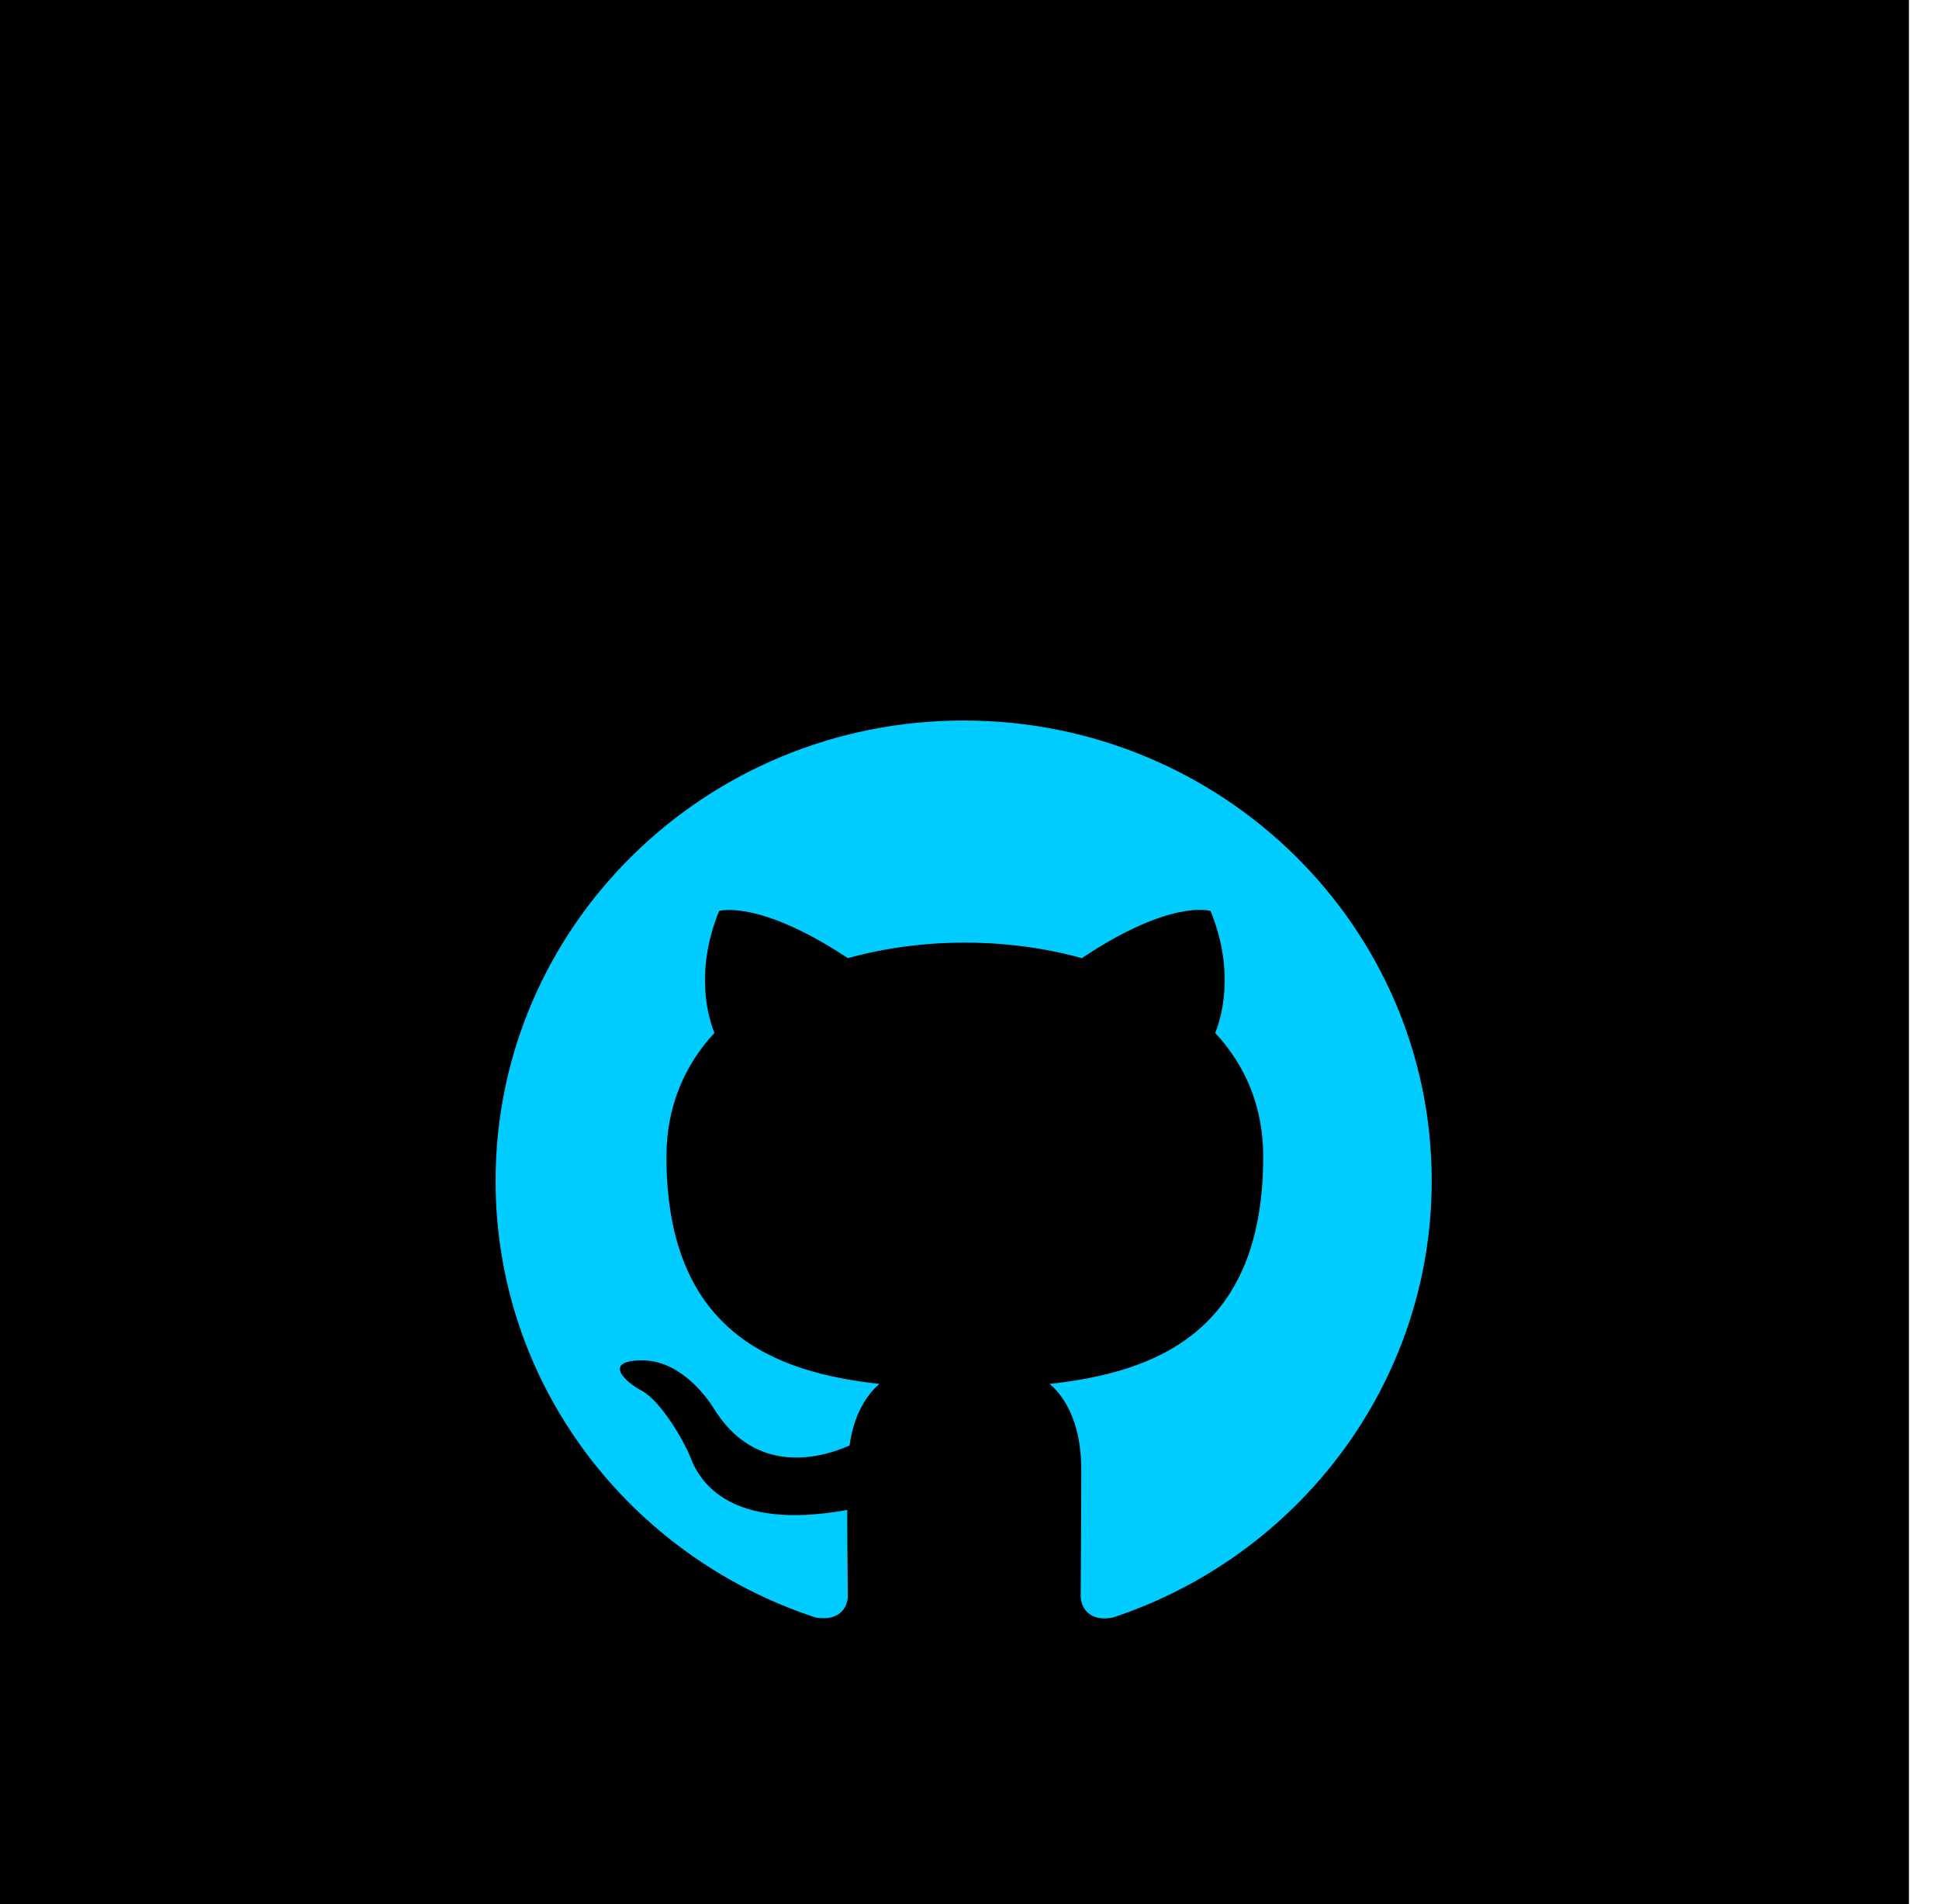 <svg width="56" height="55" viewBox="0 0 56 55" fill="none" xmlns="http://www.w3.org/2000/svg">
<rect width="55.132" height="55" fill="black"/>
<path fill-rule="evenodd" clip-rule="evenodd" d="M27.831 20.81C20.363 20.81 14.313 26.759 14.313 34.105C14.313 39.988 18.183 44.957 23.556 46.718C24.232 46.835 24.486 46.436 24.486 46.087C24.486 45.771 24.469 44.724 24.469 43.611C21.072 44.225 20.194 42.796 19.923 42.048C19.771 41.666 19.112 40.486 18.538 40.17C18.065 39.921 17.389 39.306 18.521 39.29C19.585 39.273 20.346 40.254 20.599 40.653C21.816 42.663 23.759 42.098 24.536 41.749C24.655 40.885 25.009 40.303 25.398 39.971C22.39 39.639 19.247 38.492 19.247 33.407C19.247 31.961 19.771 30.764 20.633 29.834C20.498 29.501 20.025 28.139 20.768 26.311C20.768 26.311 21.9 25.962 24.486 27.673C25.567 27.374 26.716 27.225 27.865 27.225C29.014 27.225 30.163 27.374 31.245 27.673C33.83 25.945 34.962 26.311 34.962 26.311C35.706 28.139 35.232 29.501 35.097 29.834C35.959 30.764 36.483 31.944 36.483 33.407C36.483 38.509 33.323 39.639 30.315 39.971C30.805 40.387 31.228 41.184 31.228 42.431C31.228 44.209 31.211 45.638 31.211 46.087C31.211 46.436 31.464 46.851 32.14 46.718C37.48 44.957 41.349 39.971 41.349 34.105C41.349 26.759 35.3 20.81 27.831 20.81Z" fill="#00CCFF"/>
</svg>
